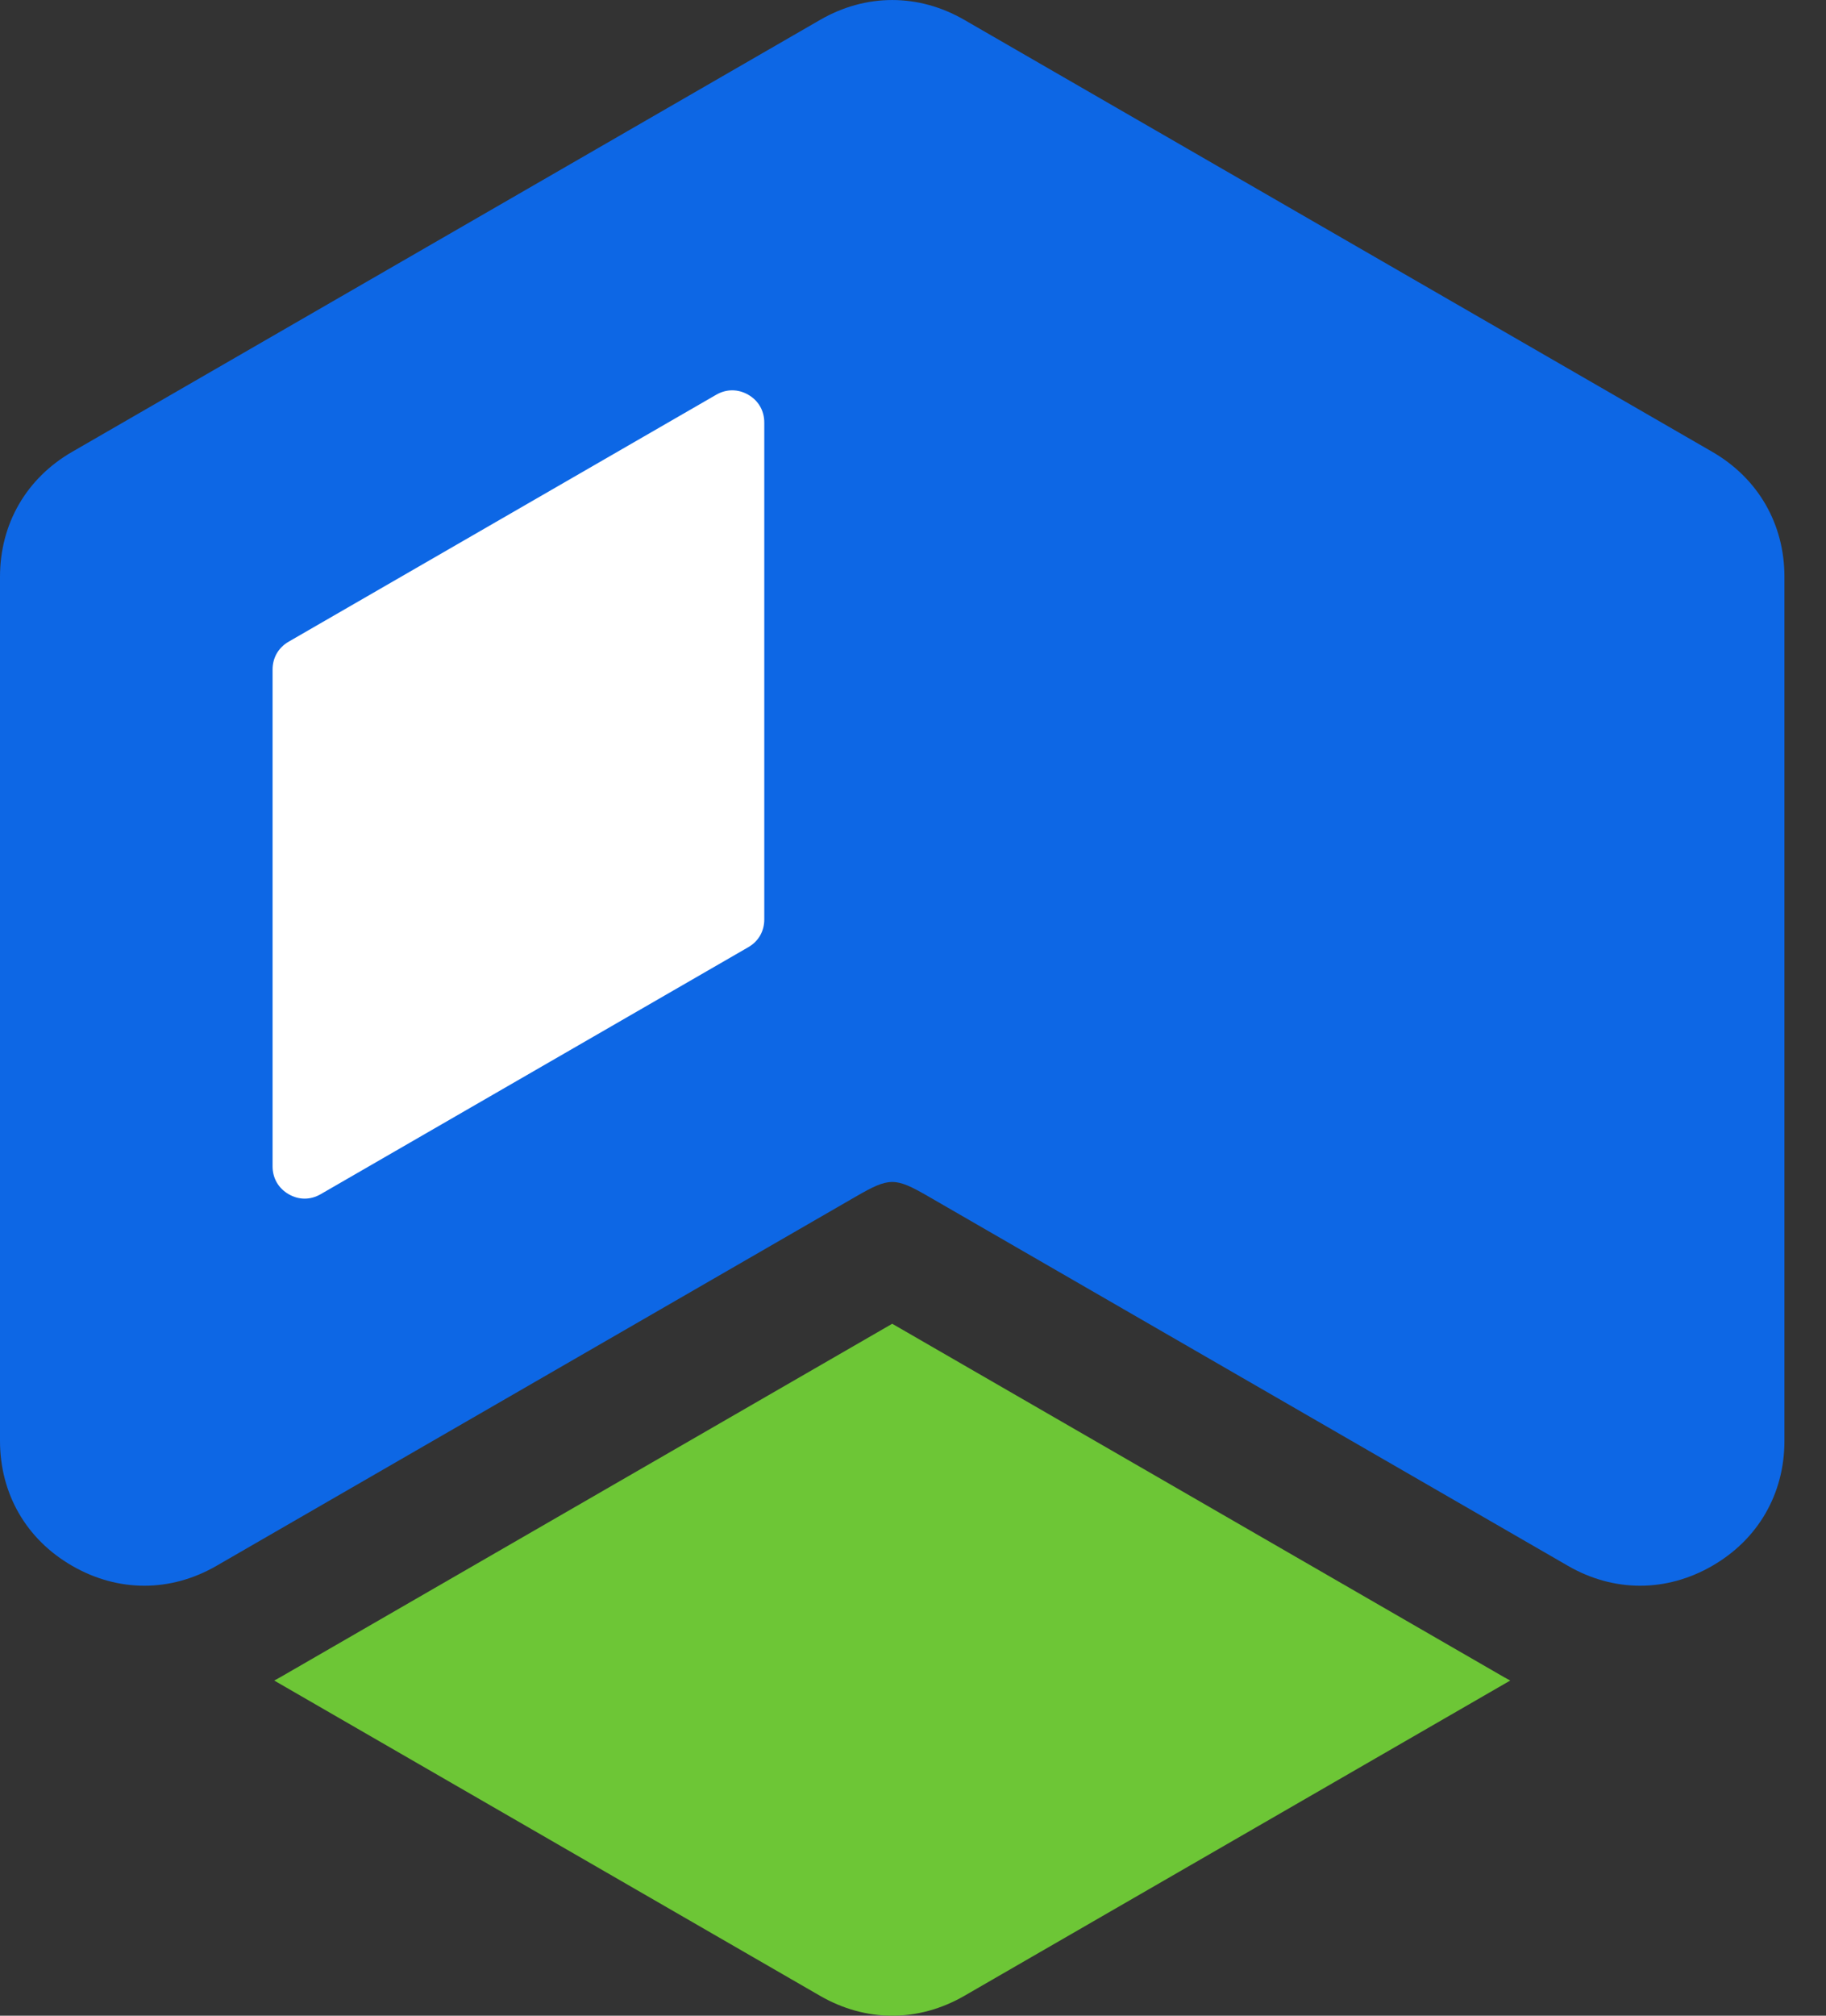 <svg width="29" height="32" viewBox="0 0 29 32" fill="none" xmlns="http://www.w3.org/2000/svg">
<rect x="0" y="0" width="29" height="32" fill="#333333" stroke="none"/>
<path fill-rule="evenodd" clip-rule="evenodd" d="M4.355 26.679L13.024 31.684C13.753 32.105 14.587 32.105 15.316 31.684L23.985 26.679C23.951 26.661 23.917 26.642 23.883 26.623L14.17 21.015L4.457 26.623C4.423 26.642 4.389 26.661 4.355 26.679Z" fill="#6DC636"/>
<path fill-rule="evenodd" clip-rule="evenodd" d="M13.592 18.996L3.438 24.858C2.709 25.279 1.875 25.279 1.146 24.858C0.417 24.438 0 23.715 0 22.873V9.158C0 8.317 0.417 7.594 1.146 7.173L13.024 0.316C13.753 -0.105 14.587 -0.105 15.316 0.316L27.194 7.173C27.922 7.594 28.34 8.317 28.34 9.158V22.873C28.34 23.715 27.922 24.438 27.194 24.858C26.465 25.279 25.63 25.279 24.902 24.858L14.738 18.99C14.214 18.688 14.125 18.688 13.592 18.996Z" fill="#0D67E5"/>
<path fill-rule="evenodd" clip-rule="evenodd" d="M11.884 15.037L5.093 18.958C4.931 19.052 4.746 19.052 4.584 18.958C4.422 18.864 4.329 18.704 4.329 18.517V10.629C4.329 10.441 4.422 10.281 4.584 10.187L11.374 6.267C11.536 6.173 11.722 6.173 11.884 6.267C12.046 6.36 12.138 6.521 12.138 6.708V14.596C12.138 14.784 12.046 14.944 11.884 15.037Z" fill="white"/>
</svg>
